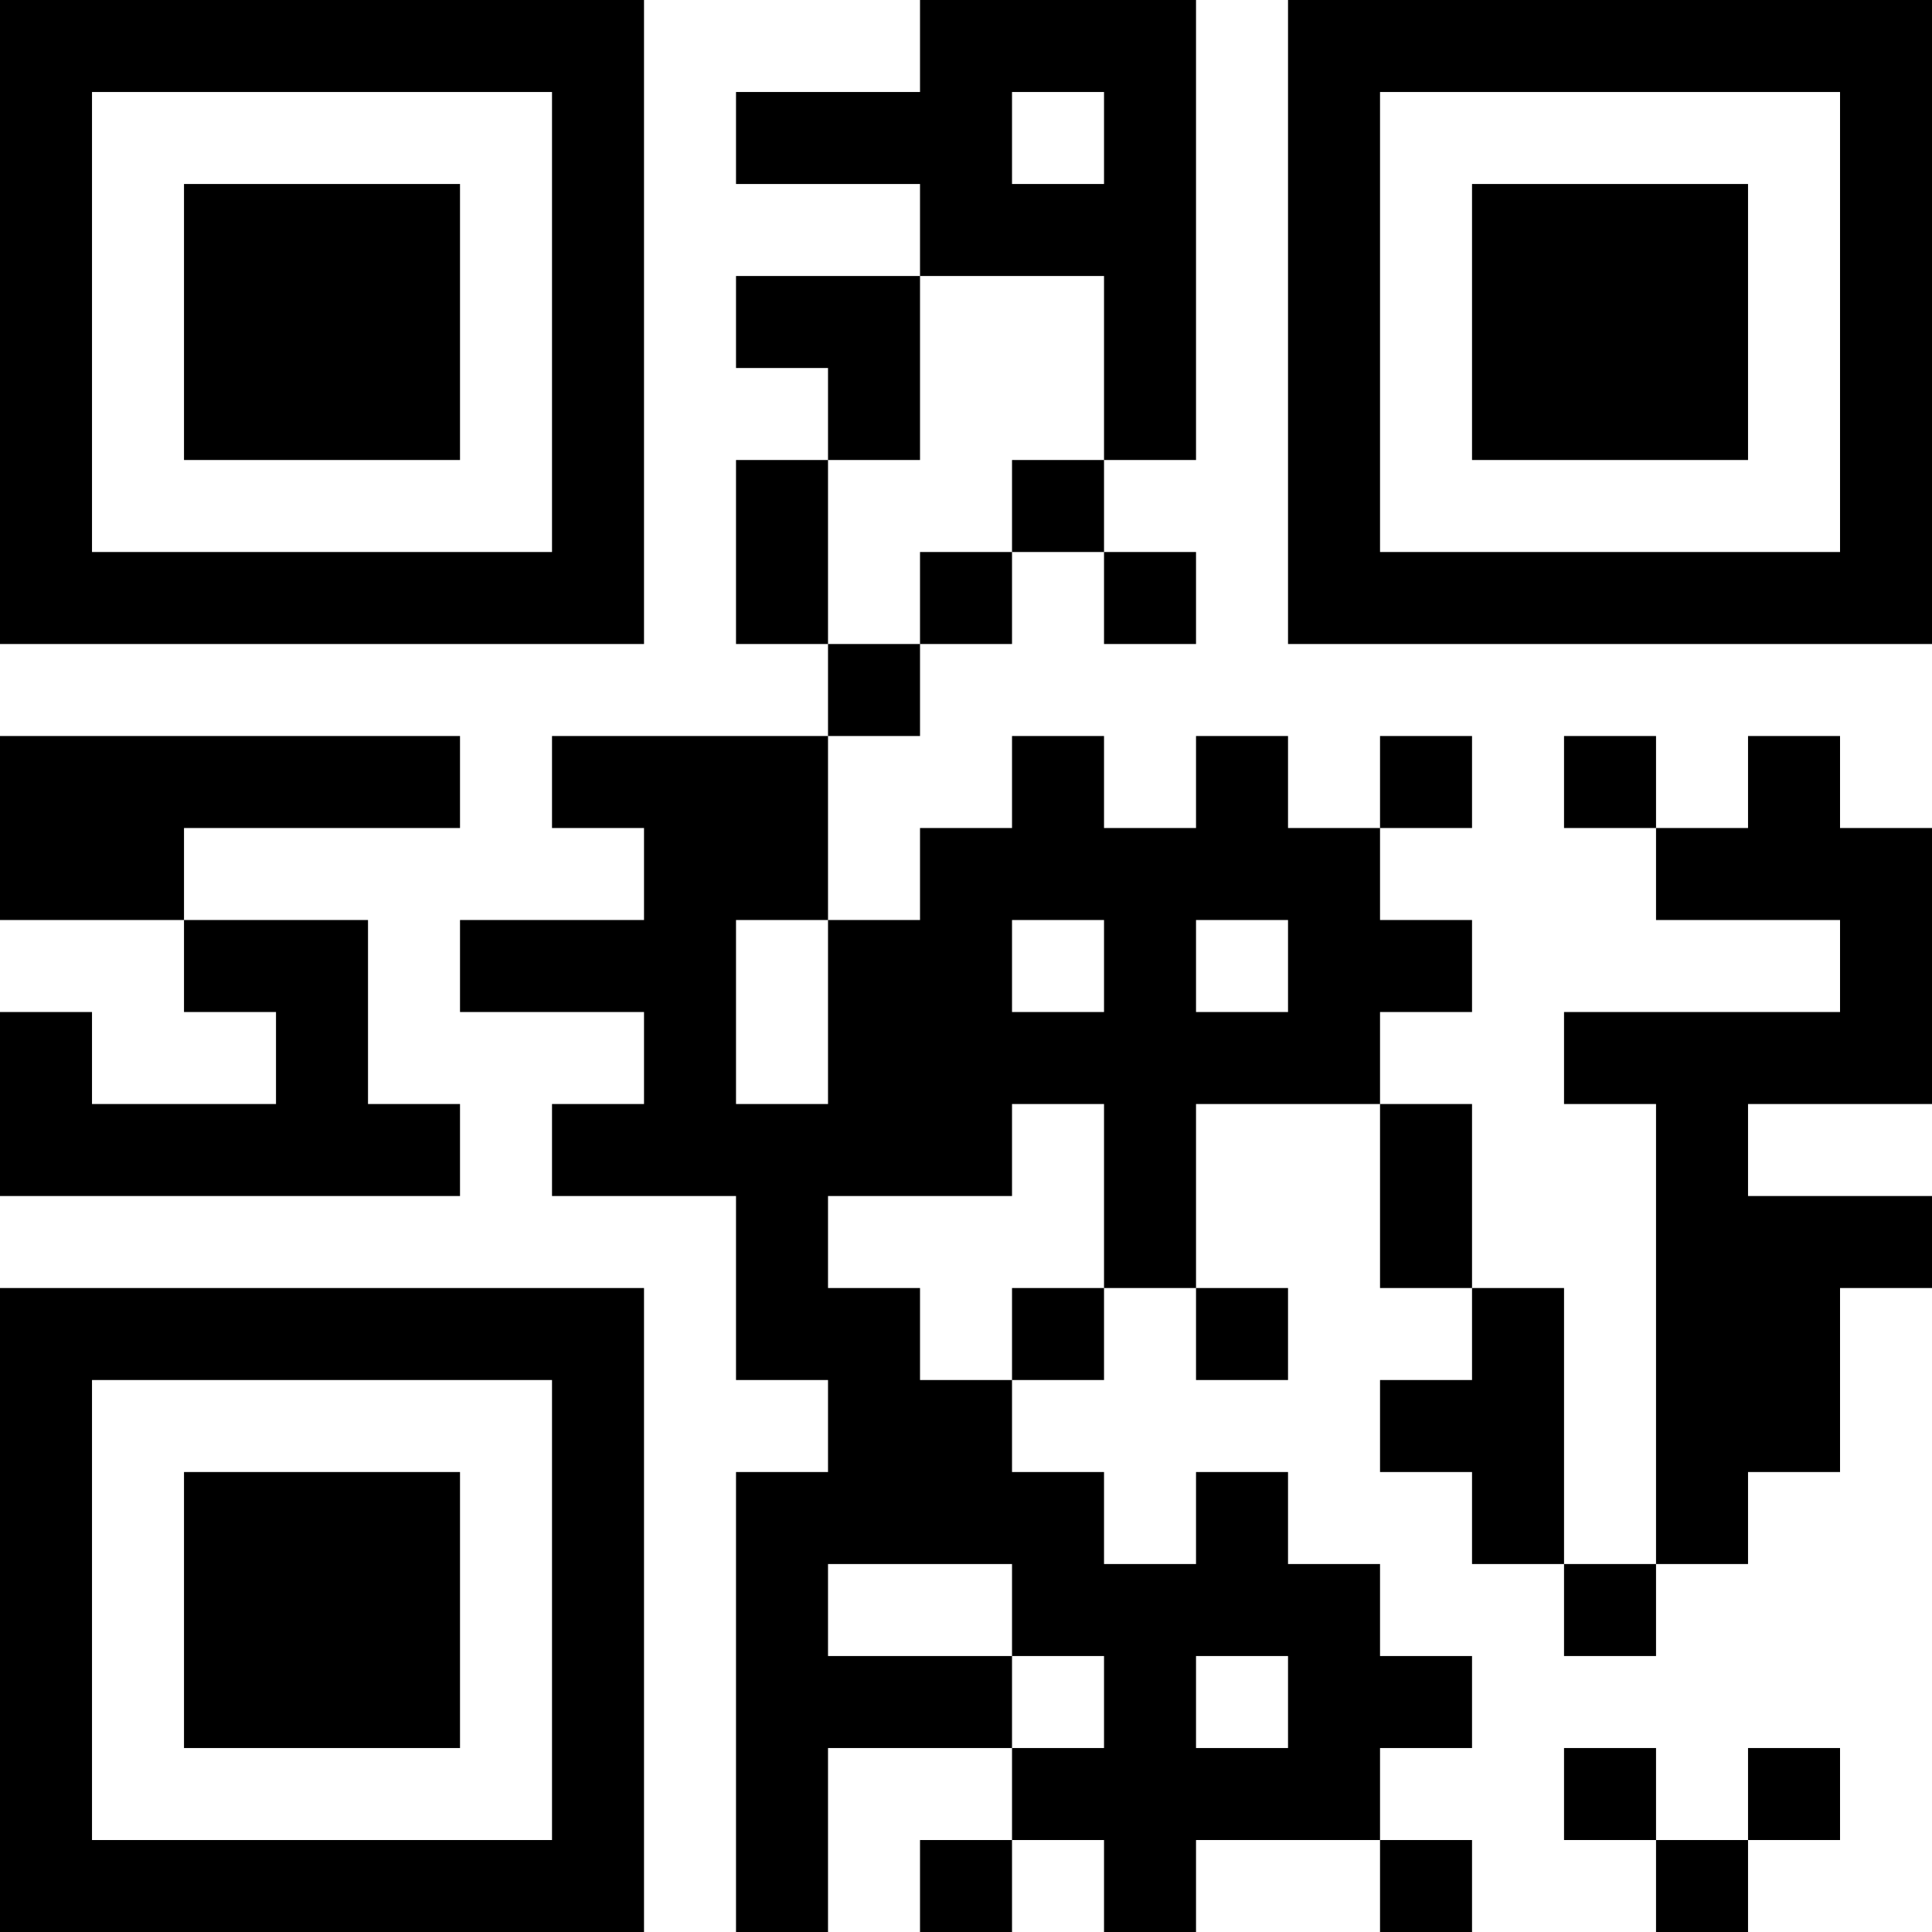 <?xml version="1.0" encoding="UTF-8"?>
<svg xmlns="http://www.w3.org/2000/svg" version="1.1" width="400" height="400" viewBox="0 0 400 400"><rect x="0" y="0" width="400" height="400" fill="#ffffff"/><g transform="scale(19.048)"><g transform="translate(0,0)"><path fill-rule="evenodd" d="M10 0L10 1L8 1L8 2L10 2L10 3L8 3L8 4L9 4L9 5L8 5L8 7L9 7L9 8L6 8L6 9L7 9L7 10L5 10L5 11L7 11L7 12L6 12L6 13L8 13L8 15L9 15L9 16L8 16L8 21L9 21L9 19L11 19L11 20L10 20L10 21L11 21L11 20L12 20L12 21L13 21L13 20L15 20L15 21L16 21L16 20L15 20L15 19L16 19L16 18L15 18L15 17L14 17L14 16L13 16L13 17L12 17L12 16L11 16L11 15L12 15L12 14L13 14L13 15L14 15L14 14L13 14L13 12L15 12L15 14L16 14L16 15L15 15L15 16L16 16L16 17L17 17L17 18L18 18L18 17L19 17L19 16L20 16L20 14L21 14L21 13L19 13L19 12L21 12L21 9L20 9L20 8L19 8L19 9L18 9L18 8L17 8L17 9L18 9L18 10L20 10L20 11L17 11L17 12L18 12L18 17L17 17L17 14L16 14L16 12L15 12L15 11L16 11L16 10L15 10L15 9L16 9L16 8L15 8L15 9L14 9L14 8L13 8L13 9L12 9L12 8L11 8L11 9L10 9L10 10L9 10L9 8L10 8L10 7L11 7L11 6L12 6L12 7L13 7L13 6L12 6L12 5L13 5L13 0ZM11 1L11 2L12 2L12 1ZM10 3L10 5L9 5L9 7L10 7L10 6L11 6L11 5L12 5L12 3ZM0 8L0 10L2 10L2 11L3 11L3 12L1 12L1 11L0 11L0 13L5 13L5 12L4 12L4 10L2 10L2 9L5 9L5 8ZM8 10L8 12L9 12L9 10ZM11 10L11 11L12 11L12 10ZM13 10L13 11L14 11L14 10ZM11 12L11 13L9 13L9 14L10 14L10 15L11 15L11 14L12 14L12 12ZM9 17L9 18L11 18L11 19L12 19L12 18L11 18L11 17ZM13 18L13 19L14 19L14 18ZM17 19L17 20L18 20L18 21L19 21L19 20L20 20L20 19L19 19L19 20L18 20L18 19ZM0 0L0 7L7 7L7 0ZM1 1L1 6L6 6L6 1ZM2 2L2 5L5 5L5 2ZM14 0L14 7L21 7L21 0ZM15 1L15 6L20 6L20 1ZM16 2L16 5L19 5L19 2ZM0 14L0 21L7 21L7 14ZM1 15L1 20L6 20L6 15ZM2 16L2 19L5 19L5 16Z" fill="#000000"/></g></g></svg>
